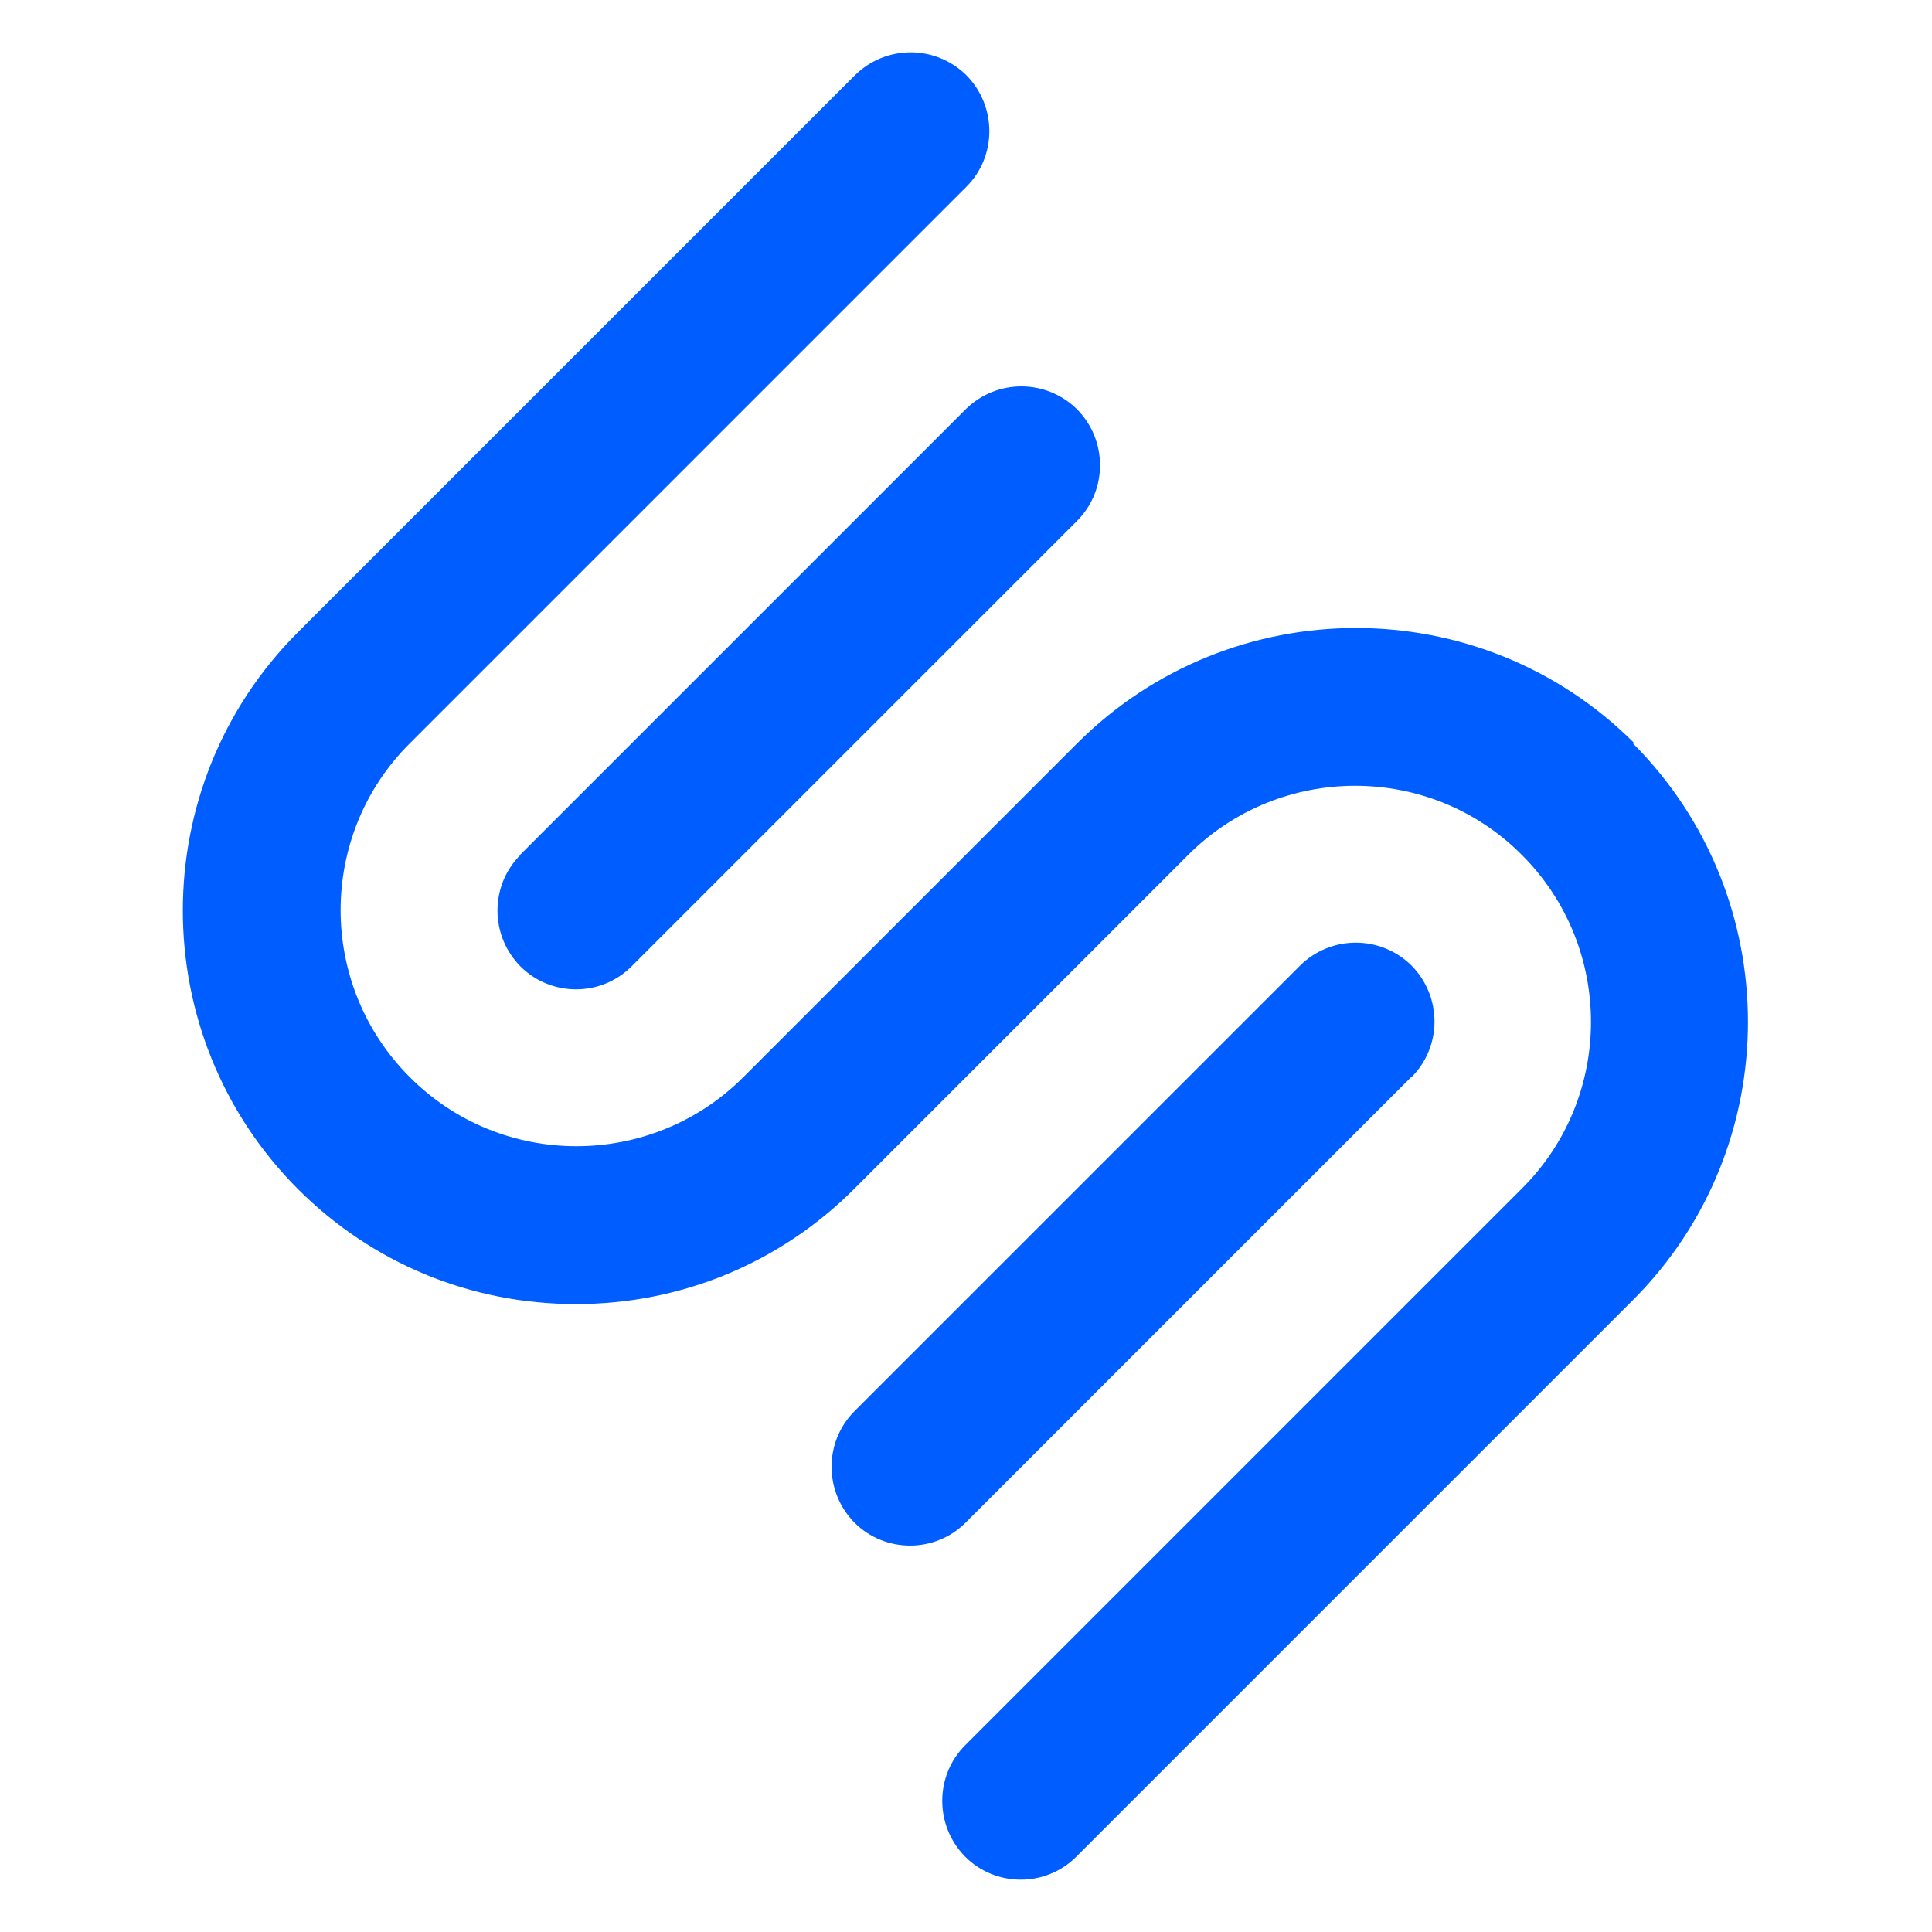 <?xml version="1.0" encoding="UTF-8"?>
<svg id="_レイヤー_1" data-name="レイヤー_1" xmlns="http://www.w3.org/2000/svg" version="1.1" viewBox="0 0 48 48">
  <!-- Generator: Adobe Illustrator 29.3.1, SVG Export Plug-In . SVG Version: 2.1.0 Build 151)  -->
  <defs>
    <style>
      .st0 {
        fill: #005dff;
      }
    </style>
  </defs>
  <path class="st0" d="M12.93,21.24c-.76.76-.76,2,0,2.77.38.38.88.57,1.38.57s1-.19,1.38-.57l11.07-11.07c.76-.76.76-2,0-2.77-.77-.76-2-.76-2.77,0l-11.07,11.07Z"/>
  <path class="st0" d="M35.07,26.76c.76-.76.76-2,0-2.77-.77-.76-2-.76-2.77,0l-11.07,11.07c-.76.76-.76,2,0,2.77.38.38.88.57,1.38.57s1-.19,1.38-.57l11.07-11.07Z"/>
  <path class="st0" d="M40.6,18.46c-3.81-3.81-10.01-3.81-13.83,0l-8.3,8.3c-2.29,2.29-6.01,2.29-8.29,0-2.29-2.29-2.29-6.01,0-8.29l13.83-13.83c.76-.76.76-2,0-2.77-.77-.76-2-.76-2.77,0L7.4,15.71c-3.81,3.81-3.81,10.01,0,13.83,1.85,1.85,4.3,2.86,6.91,2.86s5.07-1.02,6.91-2.86l8.3-8.3c2.29-2.29,6.01-2.29,8.29,0,2.29,2.29,2.29,6.01,0,8.29l-13.83,13.83c-.76.76-.76,2,0,2.77.38.38.88.57,1.38.57s1-.19,1.38-.57l13.83-13.83c3.81-3.81,3.81-10.01,0-13.83Z"/>
</svg>